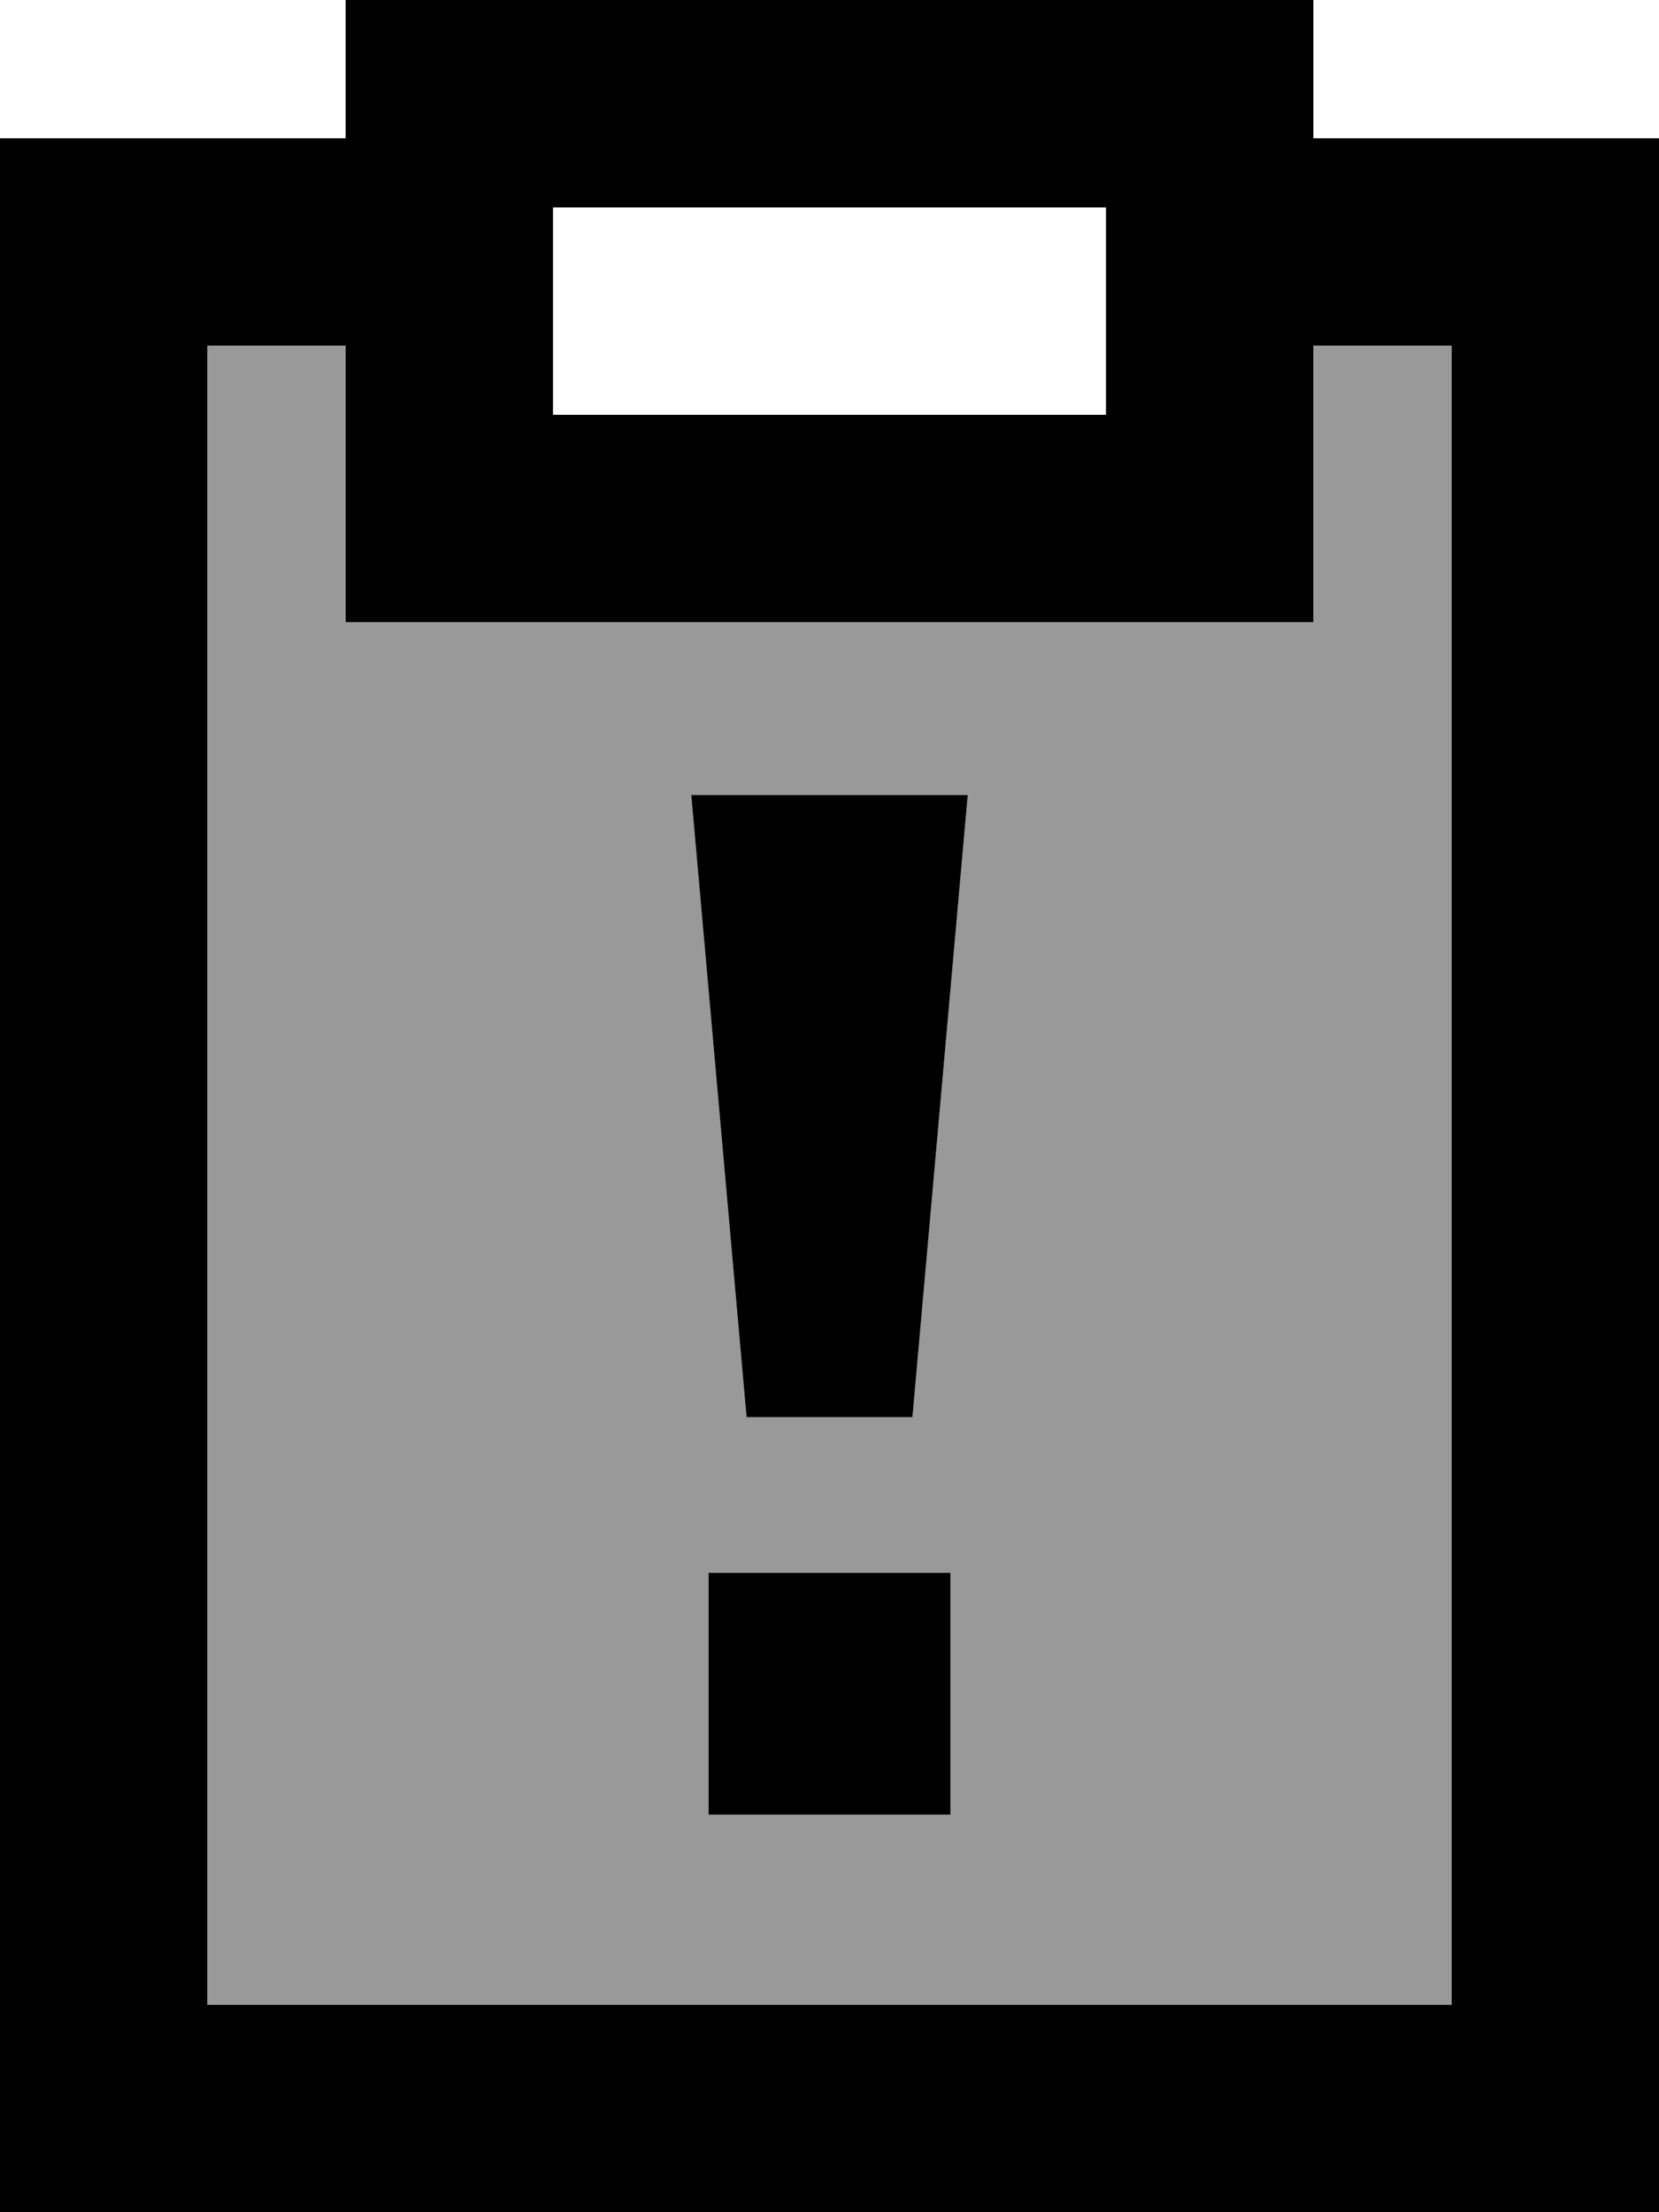 <svg fill="currentColor" xmlns="http://www.w3.org/2000/svg" viewBox="0 0 384 512"><!--! Font Awesome Pro 7.0.1 by @fontawesome - https://fontawesome.com License - https://fontawesome.com/license (Commercial License) Copyright 2025 Fonticons, Inc. --><path opacity=".4" fill="currentColor" d="M48 80l0 384 288 0 0-384-32 0 0 64-224 0 0-64-32 0zM160 184l64 0-12.8 144-38.4 0-12.8-144zm4 180l56 0 0 56-56 0 0-56z"/><path fill="currentColor" d="M304 32l80 0 0 480-384 0 0-480 80 0 0-32 224 0 0 32zM48 464l288 0 0-384-32 0 0 64-224 0 0-64-32 0 0 384zm172-44l-56 0 0-56 56 0 0 56zm-8.8-92l-38.4 0-12.8-144 64 0-12.8 144zM128 96l128 0 0-48-128 0 0 48z"/></svg>